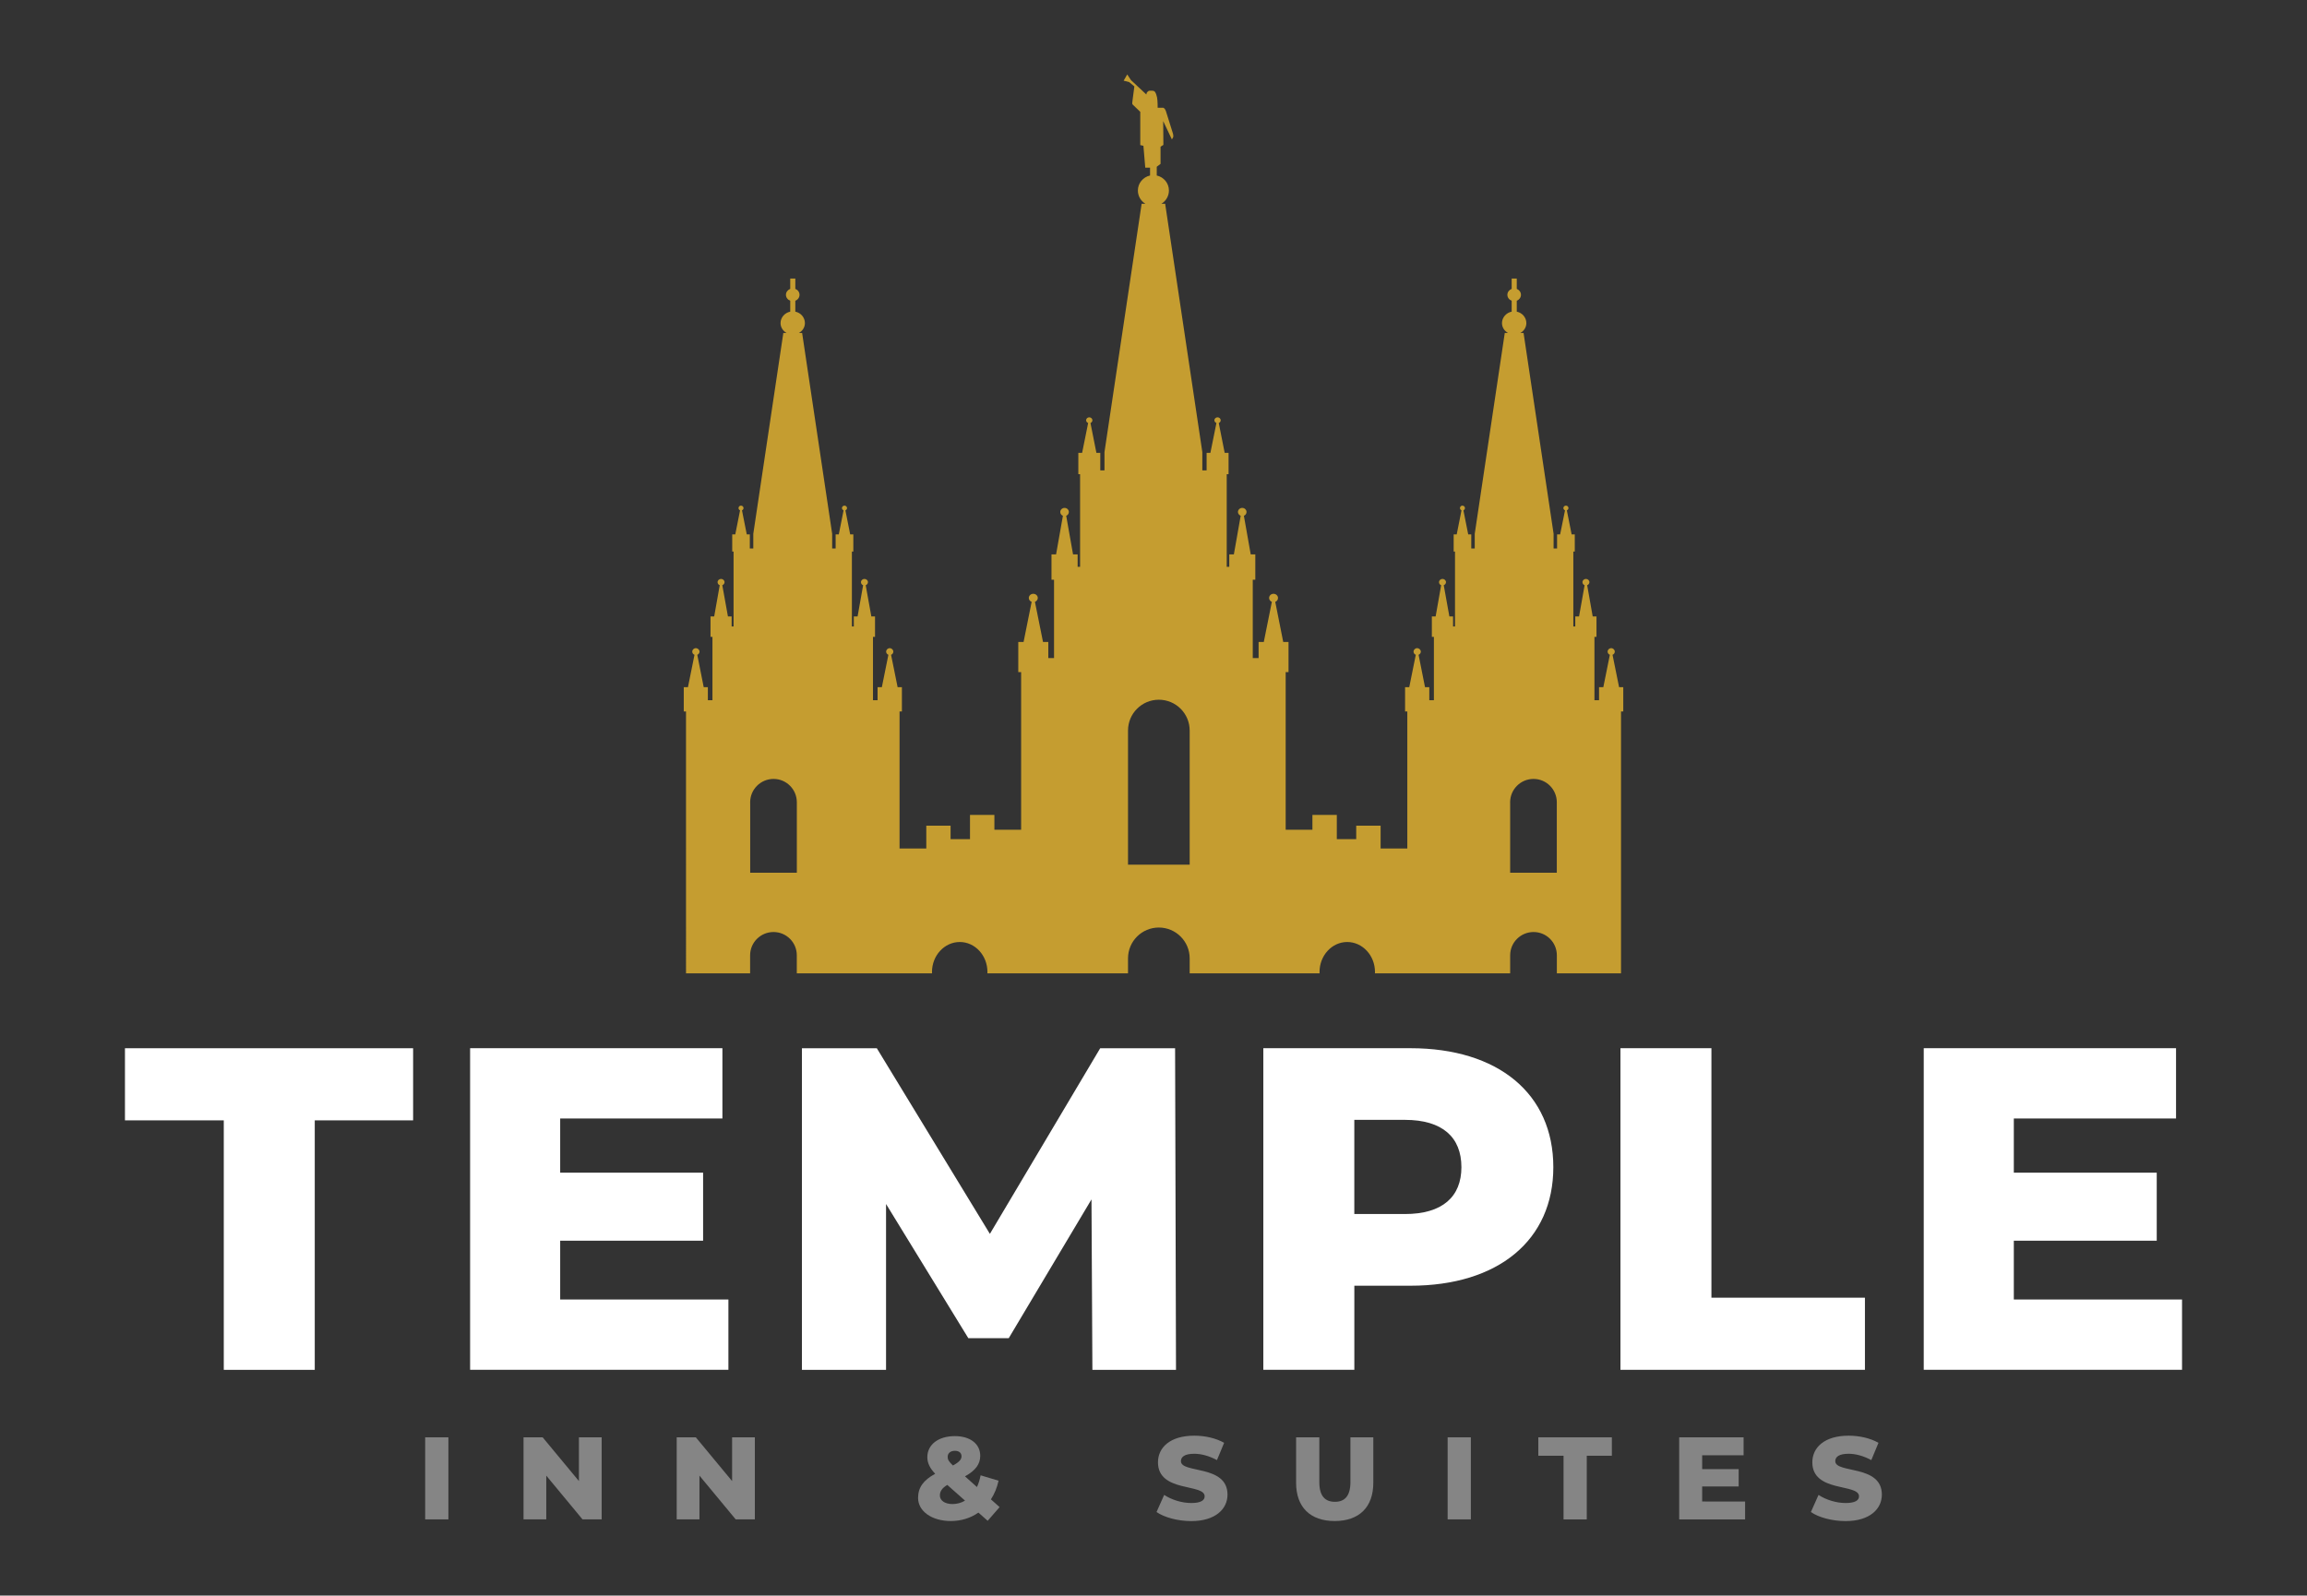 <?xml version="1.0" encoding="utf-8"?>
<!-- Generator: Adobe Illustrator 24.0.0, SVG Export Plug-In . SVG Version: 6.00 Build 0)  -->
<svg version="1.1" xmlns="http://www.w3.org/2000/svg" xmlns:xlink="http://www.w3.org/1999/xlink" x="0px" y="0px"
	 viewBox="0 0 688.45 476.27" style="enable-background:new 0 0 688.45 476.27;" xml:space="preserve">
<rect x="0" y="0" width="688.45" height="476.27" fill="#333333" stroke="none"/>
<style type="text/css">
	.st0{display:none;}
	.st1{display:inline;fill:#212120;}
	.st2{display:inline;}
	.st3{fill:#FFFFFF;}
	.st4{fill:#FFFFFF;stroke:#212120;stroke-width:1.414;stroke-miterlimit:10;}
	.st5{fill:#D3A839;}
	.st6{fill:#C59D30;}
	.st7{fill:#212120;}
	.st8{opacity:0.4;}
	.st9{fill:#474748;}
	.st10{fill:#FFFFFF;stroke:#212120;stroke-width:1.366;stroke-miterlimit:10;}
	.st11{fill:url(#SVGID_3_);}
	.st12{fill:none;stroke:#212120;stroke-miterlimit:10;}
	.st13{clip-path:url(#SVGID_5_);}
	.st14{fill:#FFFFFF;stroke:#212120;stroke-width:1.407;stroke-miterlimit:10;}
	.st15{fill:url(#SVGID_8_);}
	.st16{fill:url(#SVGID_9_);}
</style>
<g id="background" class="st0">
	<rect class="st1" width="688.45" height="476.27"/>
</g>
<g id="Layer_1">
	<g>
		<g>
			<path class="st6" d="M204.73,290.54h19.12v-5.23v-0.15c0-3.85,3.13-6.95,6.98-6.95c3.85,0,6.95,3.1,6.95,6.95v0.15v5.23h40.36
				c-0.01-0.13-0.02-0.26-0.02-0.39c0-4.93,3.72-8.96,8.29-8.96s8.26,4.02,8.26,8.96c0,0.13-0.01,0.26-0.02,0.39h41.97v-4.26
				c0-0.07,0-0.14,0-0.21c0-5.09,4.12-9.2,9.2-9.2s9.2,4.12,9.2,9.2v0.21v4.26h38.77c-0.01-0.13-0.02-0.26-0.02-0.39
				c0-4.93,3.69-8.96,8.26-8.96c4.57,0,8.29,4.02,8.29,8.96c0,0.13-0.01,0.26-0.02,0.39h40.36v-5.23v-0.15
				c0-3.85,3.13-6.95,6.98-6.95c3.85,0,6.95,3.1,6.95,6.95v0.15v5.23h19.15v-78.17h0.67v-7.25h-1.25l-1.95-9.66
				c0.39-0.15,0.67-0.52,0.67-0.94c0-0.56-0.48-1.04-1.07-1.04c-0.59,0-1.07,0.47-1.07,1.04c0,0.42,0.29,0.79,0.67,0.94l-1.95,9.66
				h-1.28v3.9h-1.37v-18.92h0.61v-6.09h-1.13l-1.65-9.32c0.38-0.14,0.67-0.5,0.67-0.91c0-0.54-0.47-0.97-1.04-0.97
				c-0.57,0-1.04,0.43-1.04,0.97c0,0.41,0.27,0.77,0.64,0.91l-1.65,9.32h-1.13V187h-0.58v-22.36h0.43v-5.12H469l-1.43-7.19
				c0.28-0.11,0.49-0.37,0.49-0.67c0-0.4-0.35-0.73-0.76-0.73c-0.42,0-0.76,0.34-0.76,0.73c0,0.3,0.22,0.56,0.49,0.67l-1.46,7.19
				h-0.91v4.2h-1.04v-4.39l-8.96-59.93h-0.97c1.07-0.6,1.8-1.69,1.8-2.96c0-1.66-1.22-3.08-2.86-3.41v-3.26
				c0.73-0.29,1.25-0.97,1.25-1.77c0-0.8-0.52-1.47-1.25-1.77v-3.08h-1.52v3.08c-0.74,0.29-1.28,0.96-1.28,1.77
				c0,0.81,0.54,1.48,1.28,1.77v3.26c-1.64,0.33-2.89,1.75-2.89,3.41c0,1.27,0.73,2.35,1.8,2.96h-0.97l-8.96,59.93v4.39h-1.04v-4.2
				h-0.91l-1.43-7.19c0.27-0.11,0.46-0.37,0.46-0.67c0-0.4-0.35-0.73-0.76-0.73c-0.42,0-0.73,0.34-0.73,0.73
				c0,0.3,0.18,0.56,0.46,0.67l-1.43,7.19h-0.91v5.12h0.4V187h-0.58v-2.99h-1.1l-1.68-9.32c0.37-0.15,0.67-0.51,0.67-0.91
				c0-0.54-0.47-0.97-1.04-0.97c-0.57,0-1.04,0.43-1.04,0.97c0,0.41,0.26,0.77,0.64,0.91l-1.65,9.32h-1.13v6.09h0.61v18.92h-1.37
				v-3.9h-1.28l-1.92-9.66c0.38-0.15,0.67-0.52,0.67-0.94c0-0.56-0.51-1.04-1.1-1.04c-0.59,0-1.07,0.47-1.07,1.04
				c0,0.43,0.28,0.79,0.67,0.94l-1.95,9.66h-1.25v7.25h0.67v40.91H412v-6.82h-7.28v4.02h-5.79v-7.22h-7.28v4.42h-7.98v-47.06h0.85
				v-8.99h-1.58l-2.38-11.97c0.49-0.19,0.82-0.63,0.82-1.16c0-0.7-0.61-1.25-1.34-1.25c-0.73,0-1.31,0.55-1.31,1.25
				c0,0.52,0.35,0.97,0.82,1.16l-2.41,11.97h-1.55v4.81h-1.74v-23.4h0.76v-7.56h-1.37l-2.04-11.52c0.47-0.18,0.79-0.62,0.79-1.13
				c0-0.67-0.58-1.22-1.28-1.22c-0.7,0-1.28,0.55-1.28,1.22c0,0.5,0.37,0.94,0.82,1.13l-2.04,11.52h-1.37v3.72h-0.76v-27.66h0.55
				v-6.37h-1.16l-1.77-8.9c0.34-0.13,0.58-0.45,0.58-0.82c0-0.49-0.43-0.88-0.94-0.88c-0.51,0-0.94,0.39-0.94,0.88
				c0,0.37,0.28,0.69,0.61,0.82l-1.8,8.9h-1.13v5.24h-1.28v-5.45l-11.09-74.13h-1.13c1.34-0.81,2.25-2.28,2.25-3.96
				c0-2.21-1.56-4.02-3.63-4.48v-2.62l1.13-0.85v-5.12l0.85-0.55l-0.06-7.1l2.59,5.45c0,0,0.33-0.46,0.4-0.7
				c0.11-0.38-0.09-1.07-0.09-1.07l-2.1-6.7l-0.34-0.67l-0.43-0.3h-1.68c0,0,0.02-2.06-0.18-3.08c-0.07-0.35-0.3-1.04-0.3-1.04
				s-0.23-0.59-0.46-0.76c-0.29-0.22-0.64-0.2-1.01-0.21c-0.34-0.01-0.63-0.01-0.91,0.18c-0.16,0.11-0.4,0.46-0.4,0.46l-0.12,0.49
				l-4.57-4.27l-1.13-1.71l0,0l-1.07,1.86l1.65,0.43l1.55,1.28l-0.43,3.26l-0.18,1.46c0,0-0.06,0.35,0,0.52
				c0.06,0.16,0.27,0.34,0.27,0.34l2.1,2.01v9.93l0.94,0.21l0.55,6.52h1.43v2.35c-2.07,0.46-3.63,2.27-3.63,4.48
				c0,1.68,0.91,3.15,2.25,3.96h-1.13l-11.09,74.13v5.45h-1.25v-5.24h-1.16l-1.77-8.9c0.33-0.13,0.58-0.46,0.58-0.82
				c0-0.49-0.43-0.88-0.94-0.88c-0.51,0-0.94,0.39-0.94,0.88c0,0.37,0.27,0.69,0.61,0.82l-1.8,8.9h-1.13v6.37h0.52v27.66h-0.73
				v-3.72h-1.37l-2.04-11.52c0.46-0.18,0.79-0.63,0.79-1.13c0-0.67-0.58-1.22-1.28-1.22c-0.7,0-1.28,0.55-1.28,1.22
				c0,0.51,0.32,0.95,0.79,1.13l-2.04,11.52h-1.37v7.56h0.76v23.4h-1.71v-4.81h-1.58l-2.41-11.97c0.47-0.19,0.85-0.64,0.85-1.16
				c0-0.7-0.61-1.25-1.34-1.25c-0.73,0-1.34,0.55-1.34,1.25c0,0.53,0.37,0.97,0.85,1.16l-2.41,11.97h-1.58v8.99h0.85v47.06h-7.98
				v-4.42h-7.28v7.22h-5.79v-4.02h-7.25v6.82h-7.98v-40.91h0.7v-7.25h-1.28l-1.95-9.66c0.39-0.15,0.67-0.52,0.67-0.94
				c0-0.56-0.48-1.04-1.07-1.04s-1.07,0.47-1.07,1.04c0,0.42,0.29,0.79,0.67,0.94l-1.95,9.66h-1.28v3.9h-1.37v-18.92h0.61v-6.09
				h-1.1l-1.68-9.32c0.38-0.14,0.67-0.5,0.67-0.91c0-0.54-0.47-0.97-1.04-0.97c-0.57,0-1.04,0.43-1.04,0.97
				c0,0.41,0.27,0.77,0.64,0.91l-1.65,9.32h-1.13V187h-0.58v-22.36h0.43v-5.12h-0.94l-1.43-7.19c0.28-0.11,0.49-0.37,0.49-0.67
				c0-0.4-0.35-0.73-0.76-0.73c-0.42,0-0.76,0.34-0.76,0.73c0,0.3,0.22,0.56,0.49,0.67l-1.43,7.19h-0.94v4.2h-1.04v-4.39
				l-8.96-59.93h-0.97c1.07-0.6,1.8-1.69,1.8-2.96c0-1.66-1.22-3.08-2.86-3.41v-3.26c0.74-0.29,1.25-0.96,1.25-1.77
				c0-0.81-0.51-1.48-1.25-1.77v-3.08h-1.52v3.08c-0.74,0.29-1.28,0.96-1.28,1.77c0,0.81,0.54,1.48,1.28,1.77v3.26
				c-1.64,0.33-2.89,1.75-2.89,3.41c0,1.27,0.73,2.35,1.8,2.96h-0.97l-8.96,59.93v4.39h-1.04v-4.2h-0.91l-1.43-7.19
				c0.27-0.11,0.46-0.37,0.46-0.67c0-0.4-0.35-0.73-0.76-0.73c-0.42,0-0.73,0.34-0.73,0.73c0,0.3,0.18,0.56,0.46,0.67l-1.43,7.19
				h-0.91v5.12h0.4V187h-0.58v-2.99h-1.1l-1.68-9.32c0.37-0.15,0.67-0.51,0.67-0.91c0-0.54-0.47-0.97-1.04-0.97
				c-0.57,0-1.04,0.43-1.04,0.97c0,0.41,0.26,0.77,0.64,0.91l-1.65,9.32h-1.1v6.09h0.58v18.92h-1.37v-3.9H210l-1.92-9.66
				c0.38-0.15,0.67-0.52,0.67-0.94c0-0.56-0.51-1.04-1.1-1.04c-0.59,0-1.07,0.47-1.07,1.04c0,0.43,0.28,0.79,0.67,0.94l-1.95,9.66
				h-1.25v7.25h0.67V290.54z M450.65,239.64v-0.15c0-3.85,3.13-6.98,6.98-6.98c3.85,0,6.95,3.13,6.95,6.98v0.15v20.87h-13.92V239.64
				z M336.62,218.28c0-0.07,0-0.14,0-0.21c0-5.09,4.12-9.2,9.2-9.2c5.09,0,9.2,4.12,9.2,9.2v0.21v39.82h-18.4V218.28z
				 M223.86,239.64v-0.15c0-3.85,3.13-6.98,6.98-6.98c3.85,0,6.95,3.13,6.95,6.98v0.15v20.87h-13.92V239.64z"/>
		</g>
		<g>
			<path class="st3" d="M66.78,334.43H37.29v-21.53h85.99v21.53H93.93v74.47H66.78V334.43z"/>
			<path class="st3" d="M217.37,387.91v20.98h-77.08v-96h75.29v20.98h-48.41v16.18h42.65v20.3h-42.65v17.55H217.37z"/>
			<path class="st3" d="M325.99,408.9l-0.27-50.88l-24.69,41.42h-12.07l-24.55-40.05v49.51h-25.1v-96h22.35l33.74,55.41l32.92-55.41
				h22.35l0.27,96H325.99z"/>
			<path class="st3" d="M463.54,348.41c0,21.81-16.46,35.38-42.65,35.38h-16.73v25.1H377v-96h43.89
				C447.09,312.89,463.54,326.47,463.54,348.41z M436.11,348.41c0-8.91-5.62-14.13-16.87-14.13h-15.09v28.11h15.09
				C430.49,362.4,436.11,357.19,436.11,348.41z"/>
			<path class="st3" d="M483.57,312.89h27.15v74.47h45.81v21.53h-72.96V312.89z"/>
			<path class="st3" d="M651.16,387.91v20.98h-77.08v-96h75.29v20.98h-48.41v16.18h42.65v20.3h-42.65v17.55H651.16z"/>
		</g>
		<g class="st8">
			<path class="st3" d="M126.88,429.04h6.93v24.5h-6.93V429.04z"/>
			<path class="st3" d="M179.55,429.04v24.5h-5.71l-10.82-13.06v13.06h-6.79v-24.5h5.71l10.82,13.06v-13.06H179.55z"/>
			<path class="st3" d="M225.26,429.04v24.5h-5.71l-10.82-13.06v13.06h-6.79v-24.5h5.71l10.82,13.06v-13.06H225.26z"/>
			<path class="st3" d="M294.74,453.96l-2.77-2.45c-2.28,1.61-5.11,2.52-8.23,2.52c-5.64,0-9.77-2.91-9.77-6.9
				c0-3.12,1.58-5.29,5.11-7.21c-1.61-1.65-2.35-3.26-2.35-4.94c0-3.75,3.26-6.3,8.23-6.3c4.52,0,7.56,2.28,7.56,5.88
				c0,2.52-1.44,4.41-4.55,6.13l3.57,3.19c0.49-1.05,0.84-2.21,1.09-3.5l5.36,1.61c-0.46,2.07-1.23,3.96-2.28,5.57l2.59,2.31
				L294.74,453.96z M287.98,447.94l-5.29-4.69c-1.58,0.94-2.21,1.93-2.21,3.15c0,1.47,1.44,2.56,3.75,2.56
				C285.57,448.96,286.86,448.61,287.98,447.94z M282.8,434.89c0,0.77,0.31,1.36,1.57,2.56c1.89-1.02,2.56-1.82,2.56-2.73
				c0-0.98-0.67-1.65-1.96-1.65C283.57,433.07,282.8,433.84,282.8,434.89z"/>
			<path class="st3" d="M345.13,451.34l2.28-5.11c2.17,1.44,5.25,2.42,8.09,2.42c2.87,0,3.99-0.81,3.99-2
				c0-3.89-13.93-1.05-13.93-10.15c0-4.38,3.57-7.95,10.85-7.95c3.19,0,6.48,0.74,8.89,2.14l-2.14,5.15
				c-2.35-1.26-4.66-1.89-6.79-1.89c-2.91,0-3.96,0.98-3.96,2.21c0,3.75,13.9,0.95,13.9,9.98c0,4.27-3.57,7.91-10.85,7.91
				C351.44,454.03,347.45,452.95,345.13,451.34z"/>
			<path class="st3" d="M386.78,442.62v-13.58h6.93v13.37c0,4.2,1.75,5.88,4.66,5.88c2.87,0,4.62-1.68,4.62-5.88v-13.37h6.83v13.58
				c0,7.32-4.27,11.41-11.52,11.41S386.78,449.94,386.78,442.62z"/>
			<path class="st3" d="M432,429.04h6.93v24.5H432V429.04z"/>
			<path class="st3" d="M466.59,434.54h-7.53v-5.5h21.95v5.5h-7.49v19.01h-6.93V434.54z"/>
			<path class="st3" d="M520.77,448.19v5.36h-19.67v-24.5h19.22v5.36h-12.36v4.13h10.89v5.18h-10.89v4.48H520.77z"/>
			<path class="st3" d="M540.4,451.34l2.28-5.11c2.17,1.44,5.25,2.42,8.09,2.42c2.87,0,3.99-0.81,3.99-2
				c0-3.89-13.93-1.05-13.93-10.15c0-4.38,3.57-7.95,10.85-7.95c3.19,0,6.48,0.74,8.89,2.14l-2.14,5.15
				c-2.35-1.26-4.66-1.89-6.79-1.89c-2.91,0-3.96,0.98-3.96,2.21c0,3.75,13.9,0.95,13.9,9.98c0,4.27-3.57,7.91-10.85,7.91
				C546.7,454.03,542.71,452.95,540.4,451.34z"/>
		</g>
	</g>
</g>
</svg>
